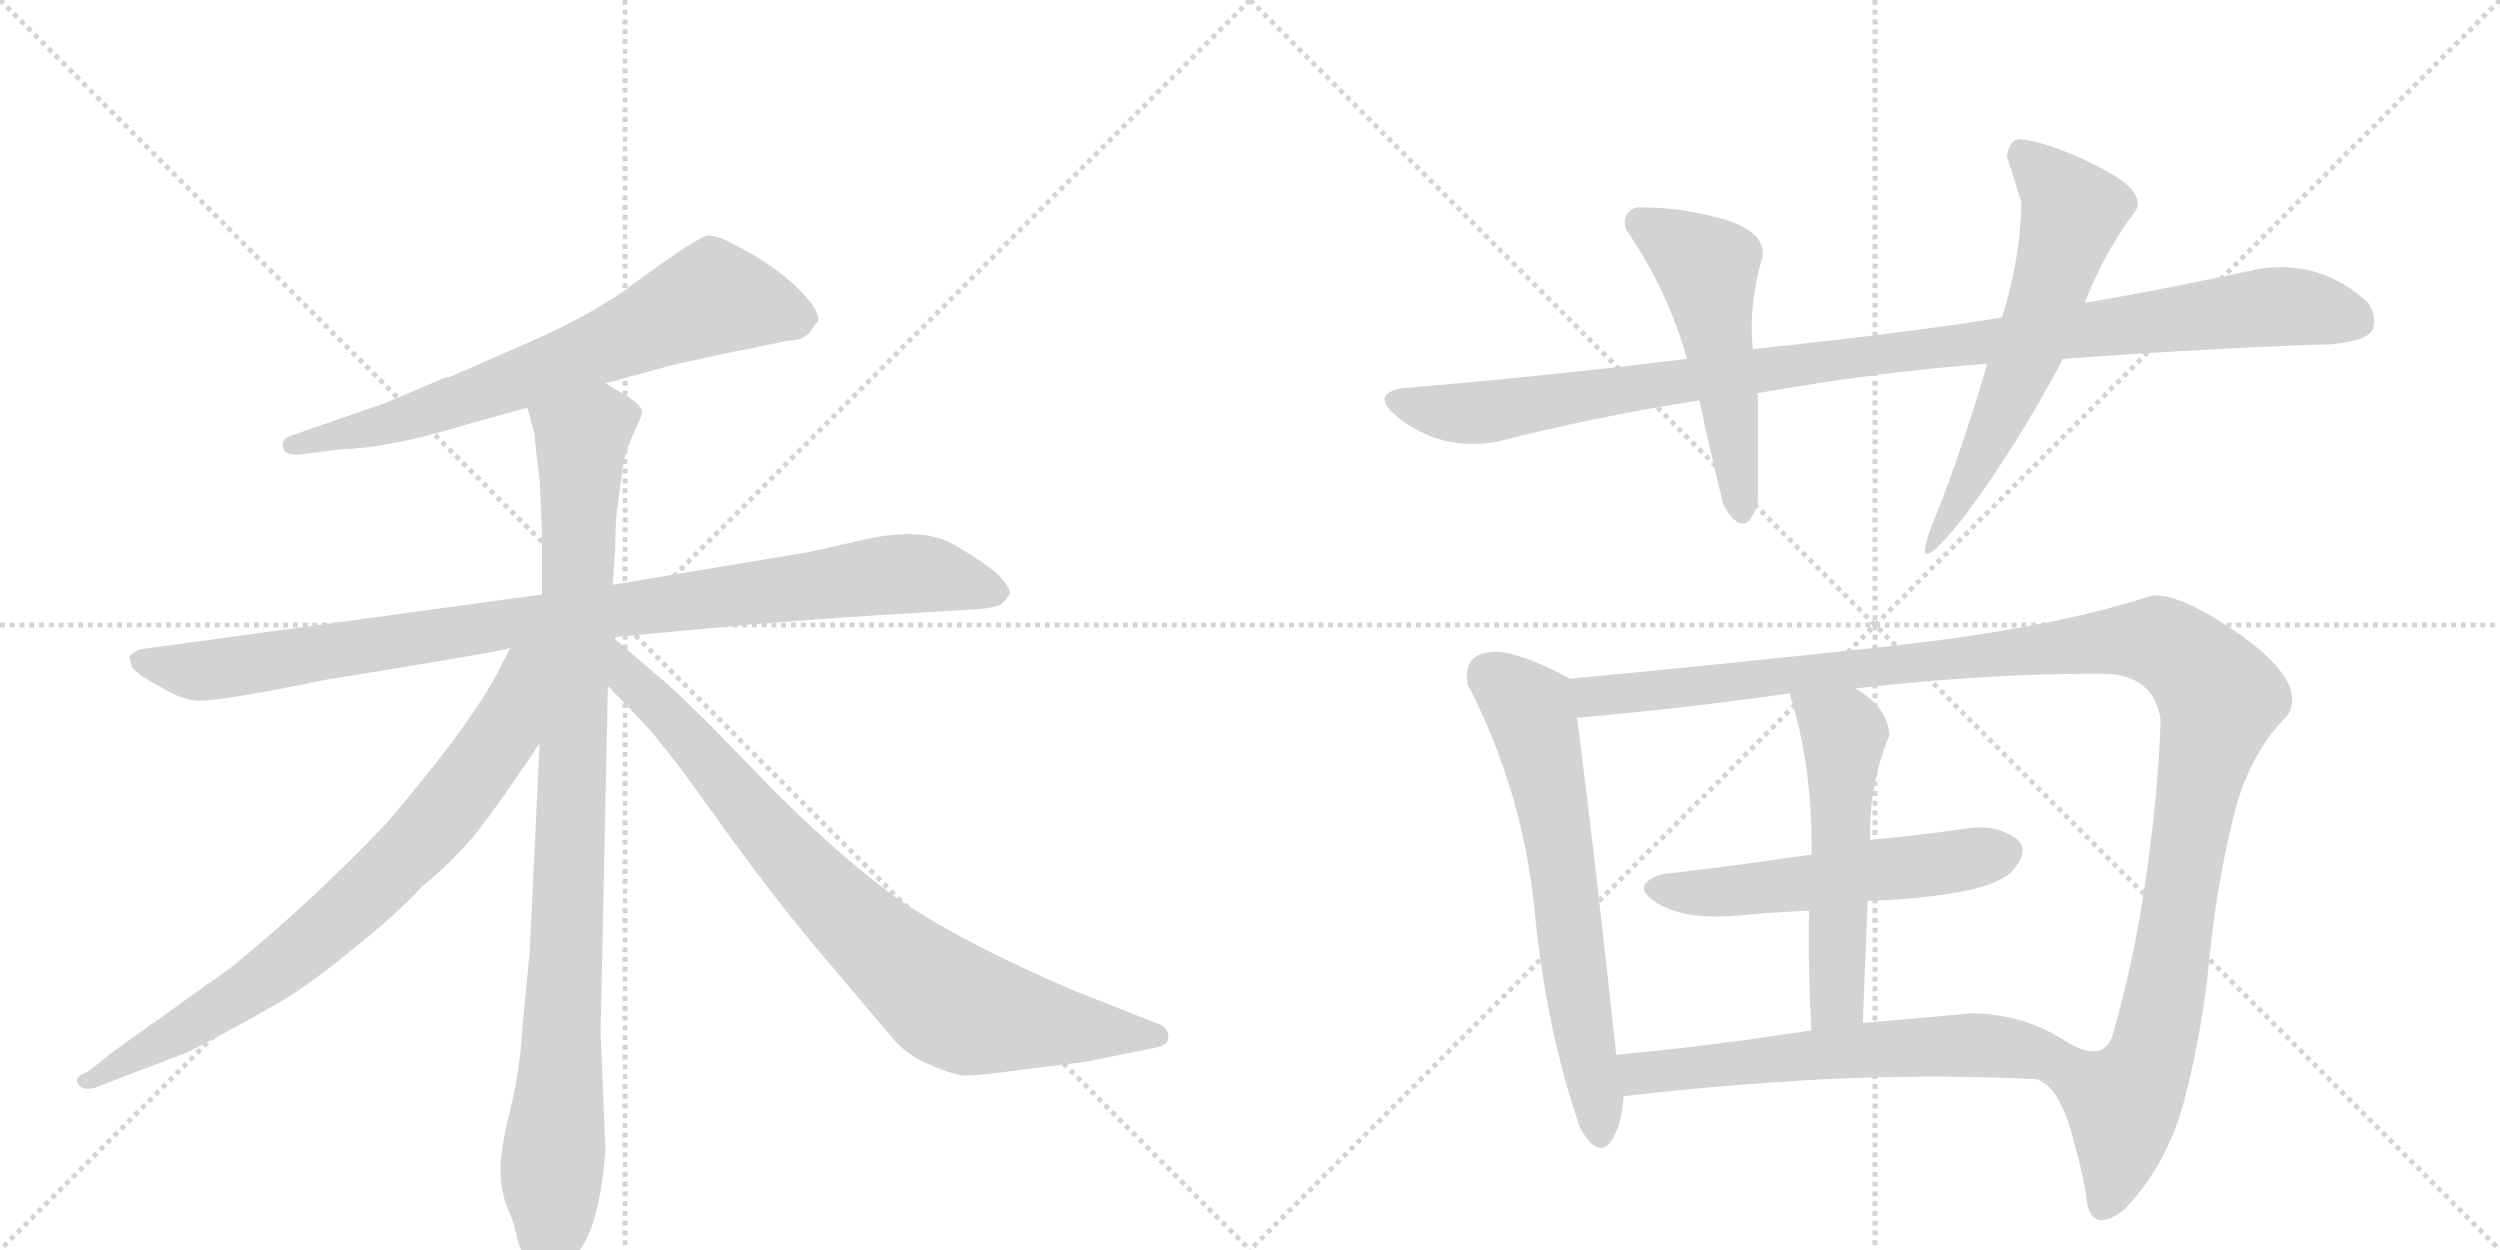 <svg version="1.1" viewBox="0 0 2048 1024" xmlns="http://www.w3.org/2000/svg">
  <g stroke="lightgray" stroke-dasharray="1,1" stroke-width="1" transform="scale(4, 4)">
    <line x1="0" y1="0" x2="256" y2="256"></line>
    <line x1="256" y1="0" x2="0" y2="256"></line>
    <line x1="128" y1="0" x2="128" y2="256"></line>
    <line x1="0" y1="128" x2="256" y2="128"></line>
    <line x1="256" y1="0" x2="512" y2="256"></line>
    <line x1="512" y1="0" x2="256" y2="256"></line>
    <line x1="384" y1="0" x2="384" y2="256"></line>
    <line x1="256" y1="128" x2="512" y2="128"></line>
  </g>
<g transform="scale(1, -1) translate(0, -850)">
   <style type="text/css">
    @keyframes keyframes0 {
      from {
       stroke: black;
       stroke-dashoffset: 707;
       stroke-width: 128;
       }
       70% {
       animation-timing-function: step-end;
       stroke: black;
       stroke-dashoffset: 0;
       stroke-width: 128;
       }
       to {
       stroke: black;
       stroke-width: 1024;
       }
       }
       #make-me-a-hanzi-animation-0 {
         animation: keyframes0 0.825s both;
         animation-delay: 0s;
         animation-timing-function: linear;
       }
    @keyframes keyframes1 {
      from {
       stroke: black;
       stroke-dashoffset: 968;
       stroke-width: 128;
       }
       76% {
       animation-timing-function: step-end;
       stroke: black;
       stroke-dashoffset: 0;
       stroke-width: 128;
       }
       to {
       stroke: black;
       stroke-width: 1024;
       }
       }
       #make-me-a-hanzi-animation-1 {
         animation: keyframes1 1.038s both;
         animation-delay: 0.825s;
         animation-timing-function: linear;
       }
    @keyframes keyframes2 {
      from {
       stroke: black;
       stroke-dashoffset: 980;
       stroke-width: 128;
       }
       76% {
       animation-timing-function: step-end;
       stroke: black;
       stroke-dashoffset: 0;
       stroke-width: 128;
       }
       to {
       stroke: black;
       stroke-width: 1024;
       }
       }
       #make-me-a-hanzi-animation-2 {
         animation: keyframes2 1.048s both;
         animation-delay: 1.863s;
         animation-timing-function: linear;
       }
    @keyframes keyframes3 {
      from {
       stroke: black;
       stroke-dashoffset: 776;
       stroke-width: 128;
       }
       72% {
       animation-timing-function: step-end;
       stroke: black;
       stroke-dashoffset: 0;
       stroke-width: 128;
       }
       to {
       stroke: black;
       stroke-width: 1024;
       }
       }
       #make-me-a-hanzi-animation-3 {
         animation: keyframes3 0.882s both;
         animation-delay: 2.911s;
         animation-timing-function: linear;
       }
    @keyframes keyframes4 {
      from {
       stroke: black;
       stroke-dashoffset: 833;
       stroke-width: 128;
       }
       73% {
       animation-timing-function: step-end;
       stroke: black;
       stroke-dashoffset: 0;
       stroke-width: 128;
       }
       to {
       stroke: black;
       stroke-width: 1024;
       }
       }
       #make-me-a-hanzi-animation-4 {
         animation: keyframes4 0.928s both;
         animation-delay: 3.792s;
         animation-timing-function: linear;
       }
    @keyframes keyframes5 {
      from {
       stroke: black;
       stroke-dashoffset: 1047;
       stroke-width: 128;
       }
       77% {
       animation-timing-function: step-end;
       stroke: black;
       stroke-dashoffset: 0;
       stroke-width: 128;
       }
       to {
       stroke: black;
       stroke-width: 1024;
       }
       }
       #make-me-a-hanzi-animation-5 {
         animation: keyframes5 1.102s both;
         animation-delay: 4.72s;
         animation-timing-function: linear;
       }
    @keyframes keyframes6 {
      from {
       stroke: black;
       stroke-dashoffset: 519;
       stroke-width: 128;
       }
       63% {
       animation-timing-function: step-end;
       stroke: black;
       stroke-dashoffset: 0;
       stroke-width: 128;
       }
       to {
       stroke: black;
       stroke-width: 1024;
       }
       }
       #make-me-a-hanzi-animation-6 {
         animation: keyframes6 0.672s both;
         animation-delay: 5.822s;
         animation-timing-function: linear;
       }
    @keyframes keyframes7 {
      from {
       stroke: black;
       stroke-dashoffset: 595;
       stroke-width: 128;
       }
       66% {
       animation-timing-function: step-end;
       stroke: black;
       stroke-dashoffset: 0;
       stroke-width: 128;
       }
       to {
       stroke: black;
       stroke-width: 1024;
       }
       }
       #make-me-a-hanzi-animation-7 {
         animation: keyframes7 0.734s both;
         animation-delay: 6.494s;
         animation-timing-function: linear;
       }
    @keyframes keyframes8 {
      from {
       stroke: black;
       stroke-dashoffset: 646;
       stroke-width: 128;
       }
       68% {
       animation-timing-function: step-end;
       stroke: black;
       stroke-dashoffset: 0;
       stroke-width: 128;
       }
       to {
       stroke: black;
       stroke-width: 1024;
       }
       }
       #make-me-a-hanzi-animation-8 {
         animation: keyframes8 0.776s both;
         animation-delay: 7.229s;
         animation-timing-function: linear;
       }
    @keyframes keyframes9 {
      from {
       stroke: black;
       stroke-dashoffset: 1231;
       stroke-width: 128;
       }
       80% {
       animation-timing-function: step-end;
       stroke: black;
       stroke-dashoffset: 0;
       stroke-width: 128;
       }
       to {
       stroke: black;
       stroke-width: 1024;
       }
       }
       #make-me-a-hanzi-animation-9 {
         animation: keyframes9 1.252s both;
         animation-delay: 8.004s;
         animation-timing-function: linear;
       }
    @keyframes keyframes10 {
      from {
       stroke: black;
       stroke-dashoffset: 541;
       stroke-width: 128;
       }
       64% {
       animation-timing-function: step-end;
       stroke: black;
       stroke-dashoffset: 0;
       stroke-width: 128;
       }
       to {
       stroke: black;
       stroke-width: 1024;
       }
       }
       #make-me-a-hanzi-animation-10 {
         animation: keyframes10 0.69s both;
         animation-delay: 9.256s;
         animation-timing-function: linear;
       }
    @keyframes keyframes11 {
      from {
       stroke: black;
       stroke-dashoffset: 545;
       stroke-width: 128;
       }
       64% {
       animation-timing-function: step-end;
       stroke: black;
       stroke-dashoffset: 0;
       stroke-width: 128;
       }
       to {
       stroke: black;
       stroke-width: 1024;
       }
       }
       #make-me-a-hanzi-animation-11 {
         animation: keyframes11 0.694s both;
         animation-delay: 9.946s;
         animation-timing-function: linear;
       }
    @keyframes keyframes12 {
      from {
       stroke: black;
       stroke-dashoffset: 608;
       stroke-width: 128;
       }
       66% {
       animation-timing-function: step-end;
       stroke: black;
       stroke-dashoffset: 0;
       stroke-width: 128;
       }
       to {
       stroke: black;
       stroke-width: 1024;
       }
       }
       #make-me-a-hanzi-animation-12 {
         animation: keyframes12 0.745s both;
         animation-delay: 10.64s;
         animation-timing-function: linear;
       }
</style>
<path d="M 496 536 L 551 551 Q 600 562 612 564 L 646 571 Q 662 571 668 585 L 670 586 Q 672 594 660 607 Q 638 632 597 652 Q 584 658 579 657 Q 574 655 564 649 Q 554 643 521 619 Q 489 594 432 569 L 368 541 Q 364 541 356 537 L 316 520 L 238 493 Q 230 490 232 483 Q 234 476 248 478 L 280 482 Q 321 483 388 504 L 432 516 L 496 536 Z" fill="lightgray"></path> 
<path d="M 444 363 L 114 318 Q 106 314 106 311 L 108 304 Q 111 298 132 287 Q 150 276 163 276 Q 177 276 221 284 L 266 293 Q 397 314 418 319 L 502 328 L 610 338 Q 696 345 752 348 L 802 351 Q 814 352 820 355 Q 826 360 827 364 Q 828 368 819 378 Q 810 387 783 403 Q 757 419 708 408 L 664 398 L 502 371 L 444 363 Z" fill="lightgray"></path> 
<path d="M 442 458 L 444 415 L 444 363 L 442 241 L 434 71 L 428 9 Q 426 -27 418 -59 Q 410 -91 410 -108 Q 410 -126 416 -140 Q 422 -154 424 -166 Q 427 -178 437 -188 Q 448 -198 455 -197 Q 462 -196 477 -171 Q 492 -147 496 -92 L 492 4 L 498 288 L 502 371 L 504 400 Q 504 423 506 436 L 510 466 Q 512 480 519 495 Q 526 509 526 513 Q 526 517 516 524 L 496 536 C 470 551 424 545 432 516 L 438 494 Q 438 488 442 458 Z" fill="lightgray"></path> 
<path d="M 418 319 L 406 296 Q 382 252 316 175 Q 256 112 190 58 L 92 -12 L 72 -28 Q 60 -32 64 -38 Q 68 -44 78 -41 L 156 -11 Q 196 10 222 25 Q 248 39 286 70 Q 324 100 346 124 Q 374 147 392 170 Q 410 193 442 241 C 505 335 434 351 418 319 Z" fill="lightgray"></path> 
<path d="M 498 288 L 526 259 Q 546 238 594 170 Q 639 108 675 66 L 730 1 Q 742 -14 761 -22 Q 780 -30 788 -31 Q 797 -32 839 -26 L 888 -20 L 948 -8 Q 957 -6 957 0 Q 958 5 952 10 L 881 38 Q 771 85 719 126 Q 668 166 612 225 Q 556 283 538 297 L 502 328 L 500 328 C 476 345 477 310 498 288 Z" fill="lightgray"></path> 
<path d="M 1440 528 Q 1543 546 1628 552 L 1690 556 Q 1813 565 1910 568 Q 1941 571 1944 581 Q 1947 591 1940 602 Q 1902 637 1852 630 Q 1763 611 1708 602 L 1640 590 Q 1568 578 1436 564 L 1382 556 Q 1259 541 1148 532 Q 1119 526 1151.5 503.5 Q 1184 481 1226 488 Q 1303 508 1392 522 L 1440 528 Z" fill="lightgray"></path> 
<path d="M 1412 436 Q 1430 405 1440 438 Q 1440 486 1440 528 L 1436 564 Q 1432 600 1444 640 Q 1446 661 1410 671 Q 1374 681 1340 680 Q 1328 675 1332 662 Q 1366 613 1382 556 L 1392 522 Q 1406 459 1412 436 Z" fill="lightgray"></path> 
<path d="M 1628 552 Q 1605 474 1582 418 Q 1564 370 1610 428 Q 1653 486 1690 556 L 1708 602 Q 1724 644 1750 678 Q 1758 694 1718 714 Q 1678 734 1654 736 Q 1646 735 1644 722 Q 1650 704 1656 684 Q 1655 637 1640 590 L 1628 552 Z" fill="lightgray"></path> 
<path d="M 1230 316 Q 1198 318 1202 290 Q 1247 203 1257 106 Q 1266 9 1294 -73 Q 1308 -99 1319 -86 Q 1329 -72 1330 -48 L 1324 -14 Q 1308 136 1292 262 C 1288 292 1288 293 1286 294 Q 1256 311 1230 316 Z" fill="lightgray"></path> 
<path d="M 1668 -34 Q 1686 -39 1697 -78 Q 1708 -117 1710 -137 Q 1716 -160 1740 -141 Q 1776 -104 1790 -49 Q 1804 5 1810 65 Q 1816 125 1829 178 Q 1841 231 1874 264 Q 1890 290 1838 328 Q 1786 365 1762 362 Q 1681 335 1542 320 Q 1403 305 1286 294 C 1256 291 1262 259 1292 262 Q 1383 270 1466 282 L 1520 286 Q 1633 299 1728 298 Q 1765 295 1770 260 Q 1768 201 1758 131 Q 1748 61 1730 0 Q 1721 -22 1689 -1 C 1661 9 1647 -12 1668 -34 Z" fill="lightgray"></path> 
<path d="M 1484 150 Q 1409 139 1362 134 Q 1334 125 1357 110.5 Q 1380 96 1424 100 Q 1442 102 1482 104 L 1530 112 Q 1567 113 1601 118.5 Q 1635 124 1648 136 Q 1665 155 1649.5 164.5 Q 1634 174 1616 172 Q 1568 165 1532 162 L 1484 150 Z" fill="lightgray"></path> 
<path d="M 1466 282 Q 1485 222 1484 150 L 1482 104 Q 1481 55 1484 6 C 1486 -24 1525 -18 1526 12 Q 1528 60 1530 112 L 1532 162 Q 1531 208 1548 248 Q 1546 271 1520 286 C 1495 302 1457 311 1466 282 Z" fill="lightgray"></path> 
<path d="M 1330 -48 Q 1406 -39 1496 -34 Q 1585 -30 1668 -34 C 1698 -35 1715 -17 1689 -1 Q 1657 19 1616 20 Q 1551 14 1526 12 L 1484 6 Q 1401 -7 1324 -14 C 1294 -17 1300 -51 1330 -48 Z" fill="lightgray"></path> 
      <clipPath id="make-me-a-hanzi-clip-0">
      <path d="M 496 536 L 551 551 Q 600 562 612 564 L 646 571 Q 662 571 668 585 L 670 586 Q 672 594 660 607 Q 638 632 597 652 Q 584 658 579 657 Q 574 655 564 649 Q 554 643 521 619 Q 489 594 432 569 L 368 541 Q 364 541 356 537 L 316 520 L 238 493 Q 230 490 232 483 Q 234 476 248 478 L 280 482 Q 321 483 388 504 L 432 516 L 496 536 Z" fill="lightgray"></path>
      </clipPath>
      <path clip-path="url(#make-me-a-hanzi-clip-0)" d="M 667 590 L 584 606 L 373 520 L 239 486 " fill="none" id="make-me-a-hanzi-animation-0" stroke-dasharray="579 1158" stroke-linecap="round"></path>

      <clipPath id="make-me-a-hanzi-clip-1">
      <path d="M 444 363 L 114 318 Q 106 314 106 311 L 108 304 Q 111 298 132 287 Q 150 276 163 276 Q 177 276 221 284 L 266 293 Q 397 314 418 319 L 502 328 L 610 338 Q 696 345 752 348 L 802 351 Q 814 352 820 355 Q 826 360 827 364 Q 828 368 819 378 Q 810 387 783 403 Q 757 419 708 408 L 664 398 L 502 371 L 444 363 Z" fill="lightgray"></path>
      </clipPath>
      <path clip-path="url(#make-me-a-hanzi-clip-1)" d="M 114 310 L 162 300 L 723 379 L 778 377 L 817 364 " fill="none" id="make-me-a-hanzi-animation-1" stroke-dasharray="840 1680" stroke-linecap="round"></path>

      <clipPath id="make-me-a-hanzi-clip-2">
      <path d="M 442 458 L 444 415 L 444 363 L 442 241 L 434 71 L 428 9 Q 426 -27 418 -59 Q 410 -91 410 -108 Q 410 -126 416 -140 Q 422 -154 424 -166 Q 427 -178 437 -188 Q 448 -198 455 -197 Q 462 -196 477 -171 Q 492 -147 496 -92 L 492 4 L 498 288 L 502 371 L 504 400 Q 504 423 506 436 L 510 466 Q 512 480 519 495 Q 526 509 526 513 Q 526 517 516 524 L 496 536 C 470 551 424 545 432 516 L 438 494 Q 438 488 442 458 Z" fill="lightgray"></path>
      </clipPath>
      <path clip-path="url(#make-me-a-hanzi-clip-2)" d="M 515 513 L 492 505 L 476 490 L 453 -187 " fill="none" id="make-me-a-hanzi-animation-2" stroke-dasharray="852 1704" stroke-linecap="round"></path>

      <clipPath id="make-me-a-hanzi-clip-3">
      <path d="M 418 319 L 406 296 Q 382 252 316 175 Q 256 112 190 58 L 92 -12 L 72 -28 Q 60 -32 64 -38 Q 68 -44 78 -41 L 156 -11 Q 196 10 222 25 Q 248 39 286 70 Q 324 100 346 124 Q 374 147 392 170 Q 410 193 442 241 C 505 335 434 351 418 319 Z" fill="lightgray"></path>
      </clipPath>
      <path clip-path="url(#make-me-a-hanzi-clip-3)" d="M 438 315 L 424 294 L 403 235 L 365 185 L 306 124 L 206 41 L 72 -36 " fill="none" id="make-me-a-hanzi-animation-3" stroke-dasharray="648 1296" stroke-linecap="round"></path>

      <clipPath id="make-me-a-hanzi-clip-4">
      <path d="M 498 288 L 526 259 Q 546 238 594 170 Q 639 108 675 66 L 730 1 Q 742 -14 761 -22 Q 780 -30 788 -31 Q 797 -32 839 -26 L 888 -20 L 948 -8 Q 957 -6 957 0 Q 958 5 952 10 L 881 38 Q 771 85 719 126 Q 668 166 612 225 Q 556 283 538 297 L 502 328 L 500 328 C 476 345 477 310 498 288 Z" fill="lightgray"></path>
      </clipPath>
      <path clip-path="url(#make-me-a-hanzi-clip-4)" d="M 502 321 L 515 294 L 553 259 L 652 143 L 763 38 L 807 18 L 948 2 " fill="none" id="make-me-a-hanzi-animation-4" stroke-dasharray="705 1410" stroke-linecap="round"></path>

      <clipPath id="make-me-a-hanzi-clip-5">
      <path d="M 1440 528 Q 1543 546 1628 552 L 1690 556 Q 1813 565 1910 568 Q 1941 571 1944 581 Q 1947 591 1940 602 Q 1902 637 1852 630 Q 1763 611 1708 602 L 1640 590 Q 1568 578 1436 564 L 1382 556 Q 1259 541 1148 532 Q 1119 526 1151.5 503.5 Q 1184 481 1226 488 Q 1303 508 1392 522 L 1440 528 Z" fill="lightgray"></path>
      </clipPath>
      <path clip-path="url(#make-me-a-hanzi-clip-5)" d="M 1148 518 L 1191 511 L 1227 513 L 1486 554 L 1850 598 L 1895 597 L 1931 587 " fill="none" id="make-me-a-hanzi-animation-5" stroke-dasharray="919 1838" stroke-linecap="round"></path>

      <clipPath id="make-me-a-hanzi-clip-6">
      <path d="M 1412 436 Q 1430 405 1440 438 Q 1440 486 1440 528 L 1436 564 Q 1432 600 1444 640 Q 1446 661 1410 671 Q 1374 681 1340 680 Q 1328 675 1332 662 Q 1366 613 1382 556 L 1392 522 Q 1406 459 1412 436 Z" fill="lightgray"></path>
      </clipPath>
      <path clip-path="url(#make-me-a-hanzi-clip-6)" d="M 1344 668 L 1398 631 L 1426 435 " fill="none" id="make-me-a-hanzi-animation-6" stroke-dasharray="391 782" stroke-linecap="round"></path>

      <clipPath id="make-me-a-hanzi-clip-7">
      <path d="M 1628 552 Q 1605 474 1582 418 Q 1564 370 1610 428 Q 1653 486 1690 556 L 1708 602 Q 1724 644 1750 678 Q 1758 694 1718 714 Q 1678 734 1654 736 Q 1646 735 1644 722 Q 1650 704 1656 684 Q 1655 637 1640 590 L 1628 552 Z" fill="lightgray"></path>
      </clipPath>
      <path clip-path="url(#make-me-a-hanzi-clip-7)" d="M 1657 723 L 1694 684 L 1696 668 L 1665 572 L 1599 434 L 1597 419 " fill="none" id="make-me-a-hanzi-animation-7" stroke-dasharray="467 934" stroke-linecap="round"></path>

      <clipPath id="make-me-a-hanzi-clip-8">
      <path d="M 1230 316 Q 1198 318 1202 290 Q 1247 203 1257 106 Q 1266 9 1294 -73 Q 1308 -99 1319 -86 Q 1329 -72 1330 -48 L 1324 -14 Q 1308 136 1292 262 C 1288 292 1288 293 1286 294 Q 1256 311 1230 316 Z" fill="lightgray"></path>
      </clipPath>
      <path clip-path="url(#make-me-a-hanzi-clip-8)" d="M 1221 296 L 1250 273 L 1256 261 L 1274 179 L 1309 -74 " fill="none" id="make-me-a-hanzi-animation-8" stroke-dasharray="518 1036" stroke-linecap="round"></path>

      <clipPath id="make-me-a-hanzi-clip-9">
      <path d="M 1668 -34 Q 1686 -39 1697 -78 Q 1708 -117 1710 -137 Q 1716 -160 1740 -141 Q 1776 -104 1790 -49 Q 1804 5 1810 65 Q 1816 125 1829 178 Q 1841 231 1874 264 Q 1890 290 1838 328 Q 1786 365 1762 362 Q 1681 335 1542 320 Q 1403 305 1286 294 C 1256 291 1262 259 1292 262 Q 1383 270 1466 282 L 1520 286 Q 1633 299 1728 298 Q 1765 295 1770 260 Q 1768 201 1758 131 Q 1748 61 1730 0 Q 1721 -22 1689 -1 C 1661 9 1647 -12 1668 -34 Z" fill="lightgray"></path>
      </clipPath>
      <path clip-path="url(#make-me-a-hanzi-clip-9)" d="M 1293 290 L 1315 279 L 1753 326 L 1782 317 L 1805 297 L 1818 278 L 1776 47 L 1760 -21 L 1739 -56 L 1726 -135 " fill="none" id="make-me-a-hanzi-animation-9" stroke-dasharray="1103 2206" stroke-linecap="round"></path>

      <clipPath id="make-me-a-hanzi-clip-10">
      <path d="M 1484 150 Q 1409 139 1362 134 Q 1334 125 1357 110.5 Q 1380 96 1424 100 Q 1442 102 1482 104 L 1530 112 Q 1567 113 1601 118.5 Q 1635 124 1648 136 Q 1665 155 1649.5 164.5 Q 1634 174 1616 172 Q 1568 165 1532 162 L 1484 150 Z" fill="lightgray"></path>
      </clipPath>
      <path clip-path="url(#make-me-a-hanzi-clip-10)" d="M 1359 122 L 1388 118 L 1454 123 L 1641 151 " fill="none" id="make-me-a-hanzi-animation-10" stroke-dasharray="413 826" stroke-linecap="round"></path>

      <clipPath id="make-me-a-hanzi-clip-11">
      <path d="M 1466 282 Q 1485 222 1484 150 L 1482 104 Q 1481 55 1484 6 C 1486 -24 1525 -18 1526 12 Q 1528 60 1530 112 L 1532 162 Q 1531 208 1548 248 Q 1546 271 1520 286 C 1495 302 1457 311 1466 282 Z" fill="lightgray"></path>
      </clipPath>
      <path clip-path="url(#make-me-a-hanzi-clip-11)" d="M 1473 277 L 1511 249 L 1505 31 L 1490 13 " fill="none" id="make-me-a-hanzi-animation-11" stroke-dasharray="417 834" stroke-linecap="round"></path>

      <clipPath id="make-me-a-hanzi-clip-12">
      <path d="M 1330 -48 Q 1406 -39 1496 -34 Q 1585 -30 1668 -34 C 1698 -35 1715 -17 1689 -1 Q 1657 19 1616 20 Q 1551 14 1526 12 L 1484 6 Q 1401 -7 1324 -14 C 1294 -17 1300 -51 1330 -48 Z" fill="lightgray"></path>
      </clipPath>
      <path clip-path="url(#make-me-a-hanzi-clip-12)" d="M 1332 -19 L 1347 -29 L 1543 -9 L 1656 -10 L 1679 -3 " fill="none" id="make-me-a-hanzi-animation-12" stroke-dasharray="480 960" stroke-linecap="round"></path>

</g>
</svg>
